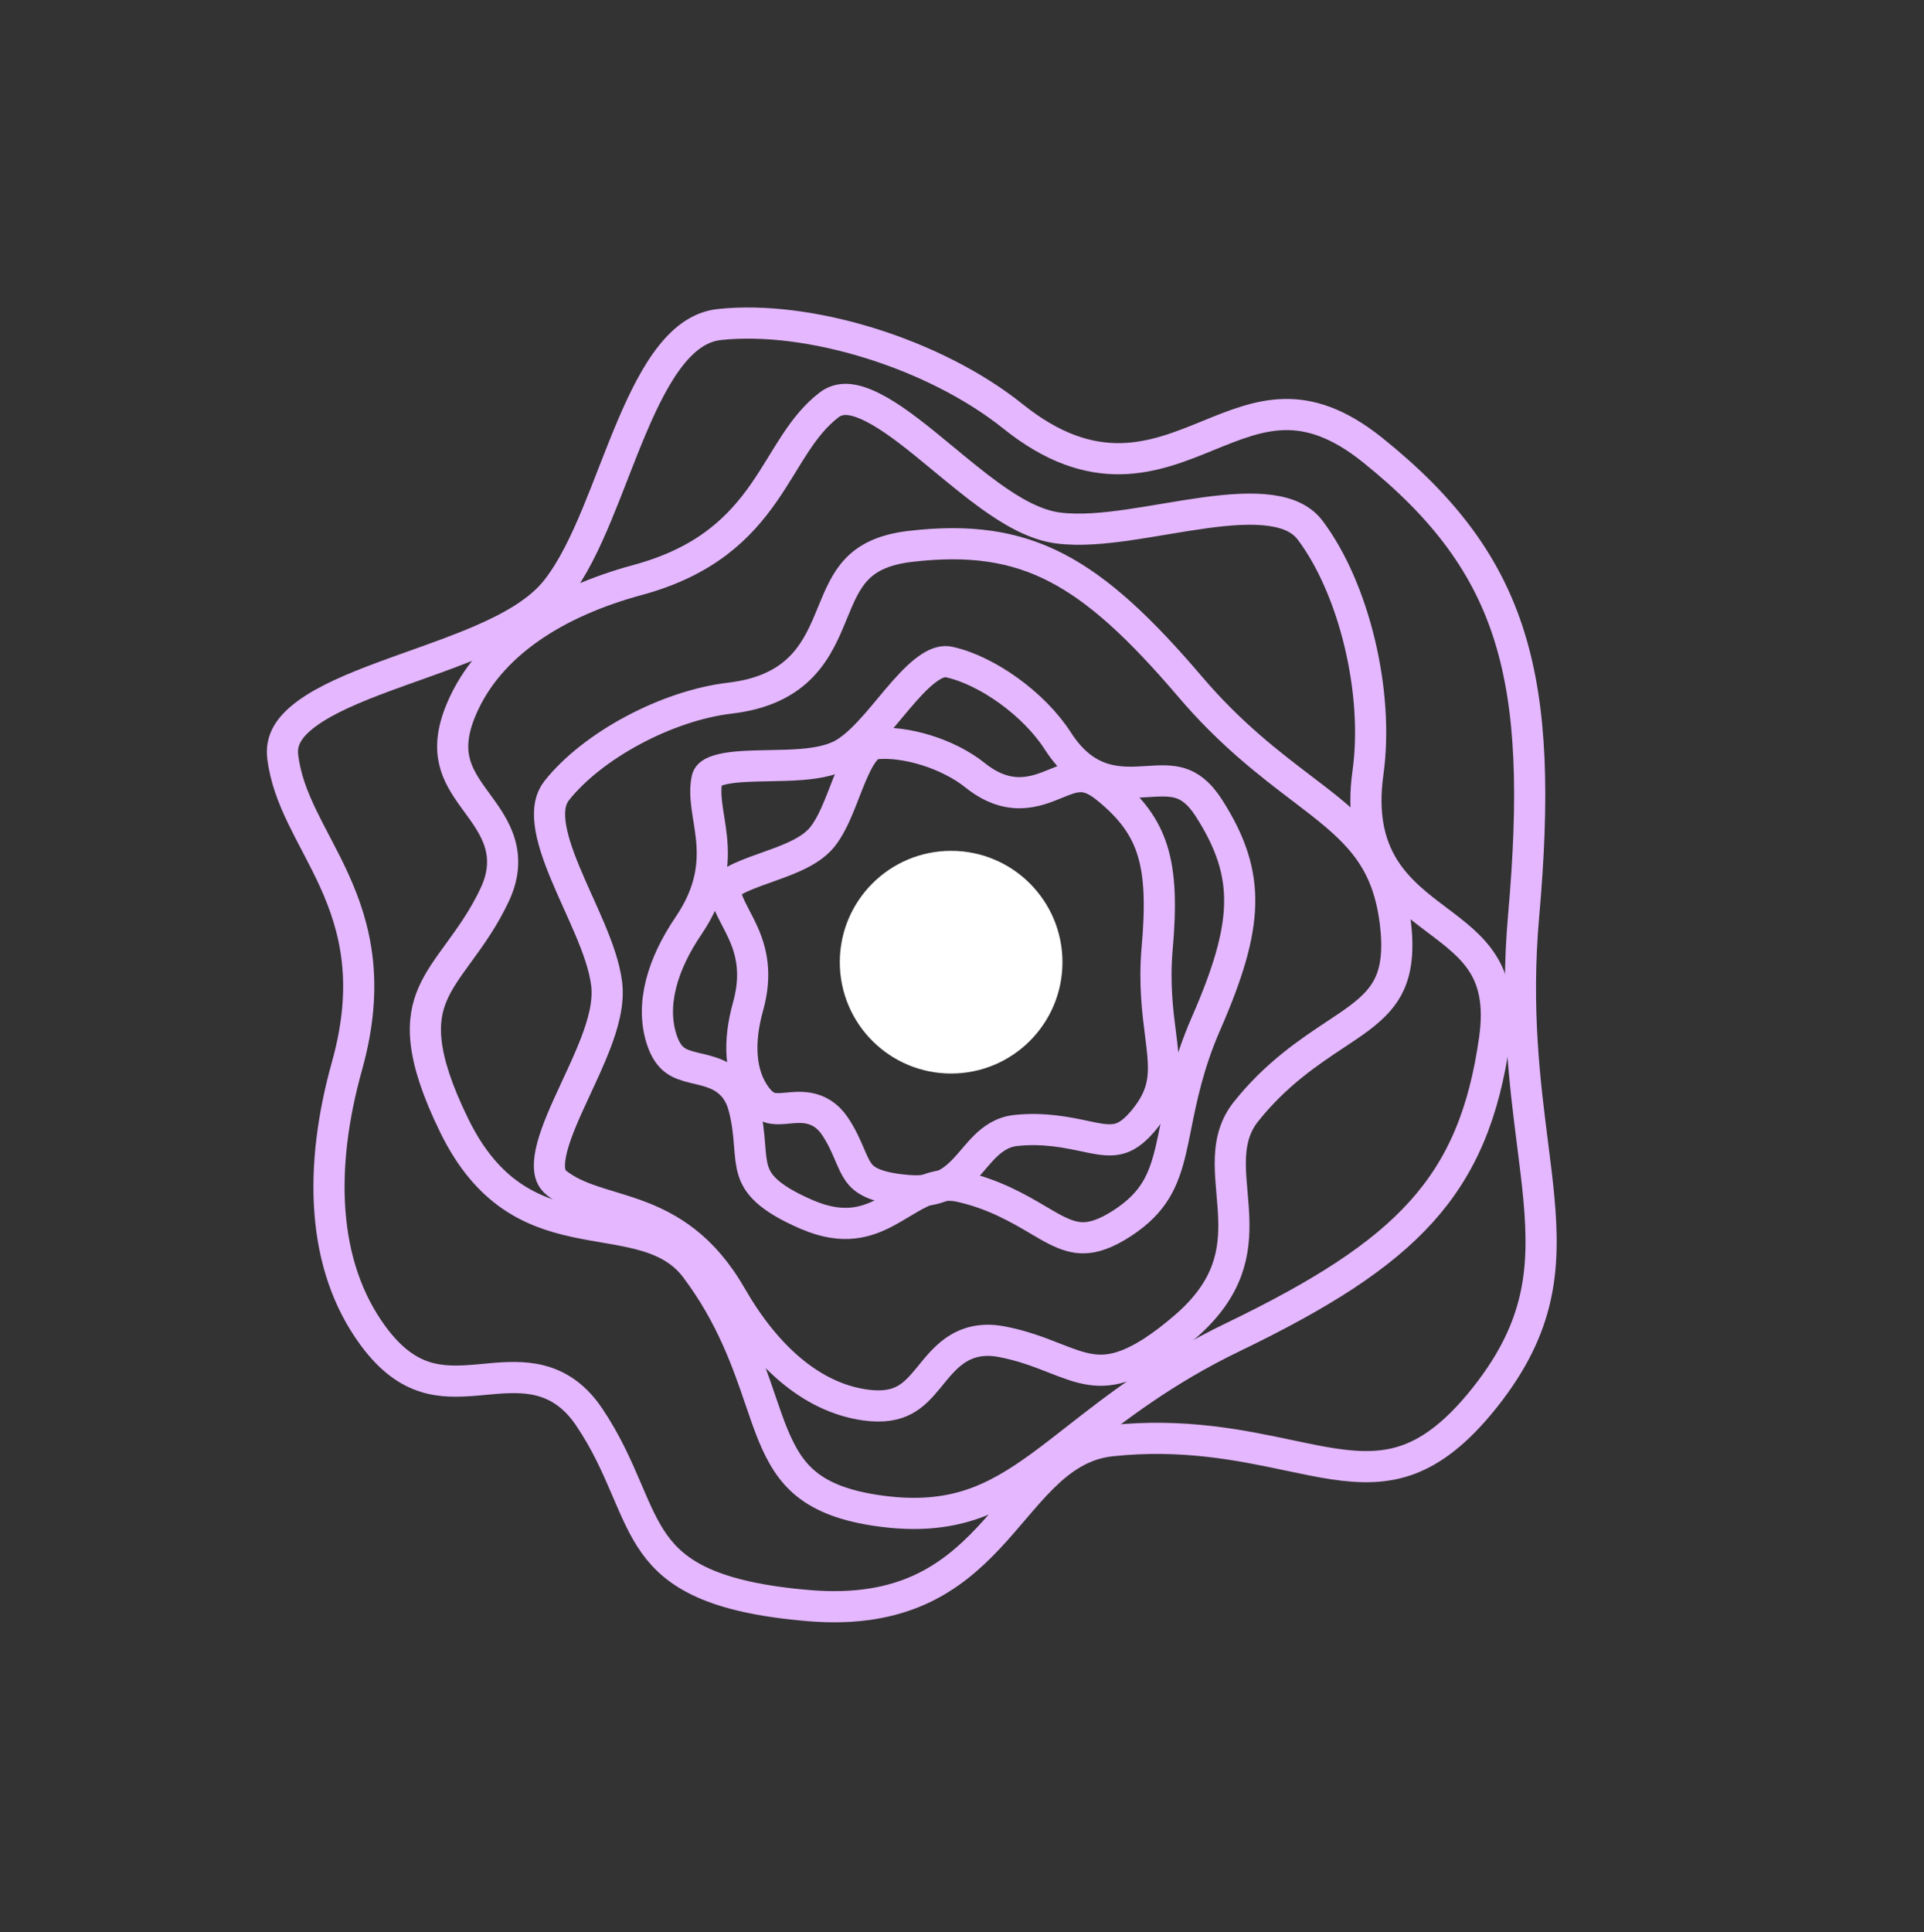 <svg width="247" height="248" viewBox="0 0 247 248" fill="none" xmlns="http://www.w3.org/2000/svg">
<rect x="0" y="0" width="247" height="248" fill="#333333" stroke="none"/>
<circle cx="122.104" cy="123.504" r="14.292" fill="white"/>
<path d="M141.963 101.064C145.215 103.671 147.011 106.158 147.951 109.188C148.918 112.303 149.043 116.186 148.555 121.72C148.157 126.229 148.618 129.853 148.987 132.747C149.096 133.604 149.197 134.396 149.265 135.129C149.417 136.768 149.419 138.118 149.125 139.411C148.837 140.679 148.239 142.005 147.033 143.529C145.81 145.075 144.827 145.746 144.014 146.049C143.203 146.351 142.331 146.376 141.13 146.198C140.589 146.118 139.968 145.986 139.271 145.838C137.024 145.362 133.997 144.721 130.386 145.109C128.641 145.296 127.386 146.24 126.433 147.183C125.96 147.652 125.515 148.167 125.109 148.642C125.067 148.691 125.026 148.739 124.985 148.787C124.611 149.225 124.259 149.638 123.879 150.042C123.05 150.925 122.181 151.667 121.081 152.168C119.995 152.662 118.561 152.978 116.531 152.811C112.149 152.451 110.891 151.407 110.212 150.46C109.783 149.86 109.481 149.155 109.026 148.094L109.021 148.083C108.586 147.068 108.047 145.826 107.169 144.53C106.239 143.155 105.054 142.464 103.749 142.236C102.802 142.07 101.787 142.169 101.076 142.238C100.961 142.249 100.855 142.259 100.757 142.267C99.923 142.339 99.352 142.337 98.831 142.171C98.368 142.022 97.768 141.684 97.062 140.729C94.944 137.862 94.768 133.726 96.033 129.201C97.202 125.02 96.472 122.089 95.373 119.668C95.112 119.092 94.834 118.552 94.576 118.059C94.536 117.982 94.496 117.907 94.458 117.832C94.24 117.417 94.044 117.042 93.861 116.662C93.436 115.781 93.16 115.029 93.066 114.243L91.087 114.479L93.066 114.243C93.066 114.24 93.066 114.237 93.065 114.234C93.053 114.136 93.023 113.903 93.68 113.42C94.403 112.888 95.537 112.391 97.023 111.841C97.426 111.692 97.86 111.537 98.307 111.378C99.384 110.994 100.543 110.58 101.563 110.14C102.985 109.526 104.572 108.69 105.586 107.409C106.455 106.31 107.117 104.892 107.671 103.559C107.931 102.933 108.184 102.283 108.428 101.654C108.451 101.597 108.473 101.54 108.495 101.483C108.764 100.792 109.025 100.125 109.297 99.487C109.85 98.185 110.384 97.149 110.96 96.43C111.516 95.736 111.967 95.513 112.36 95.471C116.189 95.059 121.74 96.752 125.16 99.495C127.201 101.131 129.128 101.787 131.028 101.748C132.758 101.713 134.283 101.09 135.444 100.615C135.481 100.6 135.518 100.585 135.554 100.57C136.841 100.045 137.733 99.704 138.663 99.685C139.479 99.669 140.522 99.907 141.963 101.064Z" stroke="#E4B7FF" stroke-width="4"/>
<path d="M155.187 103.703C158.056 108.172 159.243 111.951 159.148 116.061C159.05 120.262 157.611 125.01 154.809 131.42C152.557 136.572 151.671 140.996 150.952 144.586C150.737 145.659 150.537 146.659 150.32 147.58C149.84 149.615 149.287 151.283 148.379 152.773C147.484 154.24 146.184 155.633 144.082 157.002C141.957 158.386 140.428 158.837 139.218 158.877C138.01 158.916 136.872 158.556 135.478 157.846C134.831 157.516 134.118 157.096 133.33 156.631C130.848 155.168 127.607 153.257 123.243 152.294C121.253 151.855 119.506 152.423 118.039 153.142C117.31 153.5 116.591 153.926 115.917 154.329C115.848 154.371 115.779 154.412 115.71 154.453C115.091 154.824 114.496 155.18 113.871 155.516C112.501 156.252 111.103 156.82 109.501 156.985C107.915 157.15 105.994 156.934 103.574 155.893C98.436 153.683 97.198 151.851 96.705 150.245C96.417 149.306 96.336 148.296 96.222 146.891L96.217 146.829C96.105 145.449 95.962 143.797 95.451 141.955C94.93 140.08 93.885 138.896 92.544 138.168C91.549 137.628 90.382 137.357 89.501 137.152C89.356 137.118 89.219 137.087 89.092 137.056C88.061 136.805 87.296 136.555 86.657 136.086C86.066 135.651 85.429 134.912 84.943 133.406C83.497 128.926 85.039 123.759 88.394 118.821C91.377 114.43 91.666 110.777 91.336 107.548C91.257 106.774 91.143 106.031 91.034 105.342C91.017 105.236 91.001 105.131 90.984 105.027C90.891 104.447 90.806 103.911 90.739 103.377C90.582 102.134 90.548 101.062 90.767 100.009C90.845 99.638 91.078 99.24 92.173 98.889C93.324 98.521 94.938 98.383 96.925 98.323C97.478 98.306 98.064 98.295 98.665 98.284C100.095 98.258 101.611 98.23 102.985 98.115C104.912 97.954 107.025 97.599 108.631 96.553C110.041 95.635 111.357 94.258 112.547 92.896C113.103 92.259 113.66 91.591 114.204 90.939C114.253 90.88 114.302 90.822 114.351 90.763C114.948 90.048 115.53 89.353 116.114 88.696C117.3 87.359 118.39 86.295 119.423 85.63C120.432 84.982 121.197 84.833 121.86 84.979C126.726 86.053 132.768 90.377 135.808 95.114C137.53 97.795 139.473 99.26 141.617 99.933C143.599 100.555 145.582 100.428 147.166 100.327C147.209 100.324 147.251 100.322 147.294 100.319C149.02 100.209 150.314 100.149 151.533 100.531C152.643 100.879 153.88 101.667 155.187 103.703Z" stroke="#E4B7FF" stroke-width="4"/>
<path d="M116.813 70.14C124.453 69.237 130.215 70.08 135.608 72.863C141.082 75.686 146.356 80.597 152.838 88.205C157.967 94.225 162.983 98.044 167.126 101.199C168.382 102.155 169.557 103.05 170.631 103.926C172.968 105.834 174.84 107.65 176.252 109.853C177.651 112.034 178.663 114.693 179.12 118.35C179.58 122.035 179.207 124.442 178.421 126.2C177.636 127.957 176.34 129.294 174.506 130.678C173.626 131.342 172.604 132.019 171.488 132.759C168.076 135.02 163.778 137.868 159.916 142.741C158.284 144.801 157.933 147.166 157.94 149.41C157.943 150.527 158.037 151.681 158.134 152.799C158.143 152.913 158.153 153.027 158.163 153.141C158.252 154.163 158.34 155.167 158.381 156.199C158.471 158.471 158.326 160.739 157.487 163.038C156.654 165.321 155.089 167.764 152.151 170.298C146.027 175.578 142.664 176.197 139.946 175.77C138.47 175.539 137.048 174.983 135.227 174.272L135.087 174.217C133.251 173.5 131.112 172.681 128.521 172.204C126.02 171.744 124.085 172.292 122.503 173.422C121.293 174.287 120.301 175.508 119.483 176.515C119.345 176.685 119.212 176.848 119.084 177.003C118.109 178.18 117.224 179.117 116.066 179.726C114.961 180.307 113.432 180.677 111.049 180.339C104.028 179.344 98.185 173.878 93.894 166.4C90.249 160.049 85.929 157.516 81.736 155.979C80.719 155.607 79.715 155.294 78.766 155.005C78.621 154.961 78.477 154.917 78.335 154.874C77.534 154.631 76.779 154.402 76.039 154.15C74.309 153.562 72.813 152.901 71.492 151.878C70.723 151.283 70.356 150.361 70.611 148.584C70.875 146.749 71.754 144.497 72.914 141.916C73.247 141.177 73.604 140.407 73.968 139.623C74.821 137.787 75.711 135.87 76.41 134.065C77.399 131.513 78.191 128.754 77.881 126.268C77.599 124.014 76.697 121.562 75.698 119.197C75.233 118.097 74.728 116.975 74.232 115.869C74.187 115.77 74.143 115.671 74.098 115.573C73.555 114.363 73.023 113.172 72.539 112C71.56 109.631 70.838 107.484 70.617 105.625C70.4 103.795 70.69 102.467 71.478 101.473C76.04 95.717 85.558 90.575 93.724 89.61C98.071 89.096 100.965 87.593 103.006 85.432C104.929 83.396 105.952 80.903 106.821 78.787L106.873 78.659C107.8 76.403 108.581 74.557 109.956 73.101C111.253 71.729 113.228 70.564 116.813 70.14Z" stroke="#E4B7FF" stroke-width="4"/>
<path d="M191.877 133.34C190.535 142.958 187.652 149.775 182.483 155.52C177.254 161.332 169.555 166.199 158.261 171.644C149.392 175.921 143.229 180.74 138.094 184.755C136.529 185.979 135.059 187.128 133.637 188.165C130.566 190.404 127.72 192.131 124.527 193.167C121.359 194.196 117.739 194.58 113.096 193.964C108.426 193.343 105.531 192.103 103.556 190.517C101.584 188.933 100.334 186.849 99.224 184.151C98.683 182.835 98.178 181.356 97.63 179.75C95.976 174.905 93.928 168.906 89.304 162.75C87.425 160.249 84.799 159.112 82.125 158.421C80.793 158.076 79.384 157.826 77.998 157.588C77.857 157.564 77.715 157.54 77.574 157.515C76.308 157.299 75.052 157.084 73.776 156.803C70.96 156.183 68.188 155.268 65.594 153.47C63.014 151.681 60.498 148.94 58.327 144.506C53.843 135.346 54.099 130.908 55.563 127.555C56.335 125.789 57.489 124.201 58.915 122.242L59.044 122.065C60.495 120.069 62.141 117.772 63.52 114.83C64.813 112.071 64.759 109.695 63.94 107.545C63.303 105.874 62.186 104.347 61.222 103.031C61.059 102.807 60.899 102.59 60.748 102.378C59.625 100.816 58.72 99.377 58.326 97.677C57.945 96.036 58.001 93.957 59.203 91.094C62.727 82.692 71.388 77.281 81.88 74.438C90.595 72.076 94.944 67.731 98.084 63.215C98.85 62.114 99.54 61.008 100.192 59.95C100.291 59.789 100.389 59.629 100.486 59.471C101.036 58.578 101.558 57.728 102.103 56.903C103.379 54.973 104.692 53.318 106.414 51.992C107.585 51.092 109.034 50.994 111.193 51.905C113.405 52.838 115.904 54.66 118.661 56.885C119.463 57.532 120.288 58.214 121.125 58.907C123.074 60.519 125.092 62.188 127.044 63.599C129.814 65.602 132.819 67.371 135.797 67.767C138.543 68.131 141.742 67.827 144.92 67.368C146.394 67.155 147.909 66.901 149.407 66.65C149.541 66.628 149.675 66.605 149.808 66.583C151.447 66.308 153.065 66.041 154.648 65.825C157.84 65.39 160.728 65.189 163.122 65.522C165.487 65.85 167.15 66.665 168.213 68.08C173.825 75.551 177.058 88.855 175.618 99.176C174.874 104.511 175.764 108.372 177.662 111.415C179.468 114.313 182.099 116.296 184.401 118.031L184.517 118.118C186.944 119.948 189.011 121.533 190.396 123.754C191.72 125.877 192.516 128.764 191.877 133.34Z" stroke="#E4B7FF" stroke-width="4"/>
<path d="M176.2 57.759C185.532 65.243 190.962 72.621 193.8 81.769C196.665 91.002 196.953 102.228 195.602 117.541C194.547 129.501 195.746 138.942 196.752 146.859C197.06 149.282 197.349 151.562 197.551 153.728C197.983 158.384 198.02 162.517 197.095 166.593C196.174 170.645 194.276 174.757 190.68 179.302C187.067 183.87 183.885 186.201 180.878 187.322C177.874 188.442 174.813 188.442 171.242 187.913C169.481 187.652 167.584 187.251 165.534 186.818C159.407 185.524 151.913 183.94 142.615 184.939C138.95 185.333 136.198 187.304 133.825 189.653C132.643 190.824 131.507 192.136 130.388 193.446C130.273 193.58 130.159 193.714 130.045 193.847C129.025 195.042 128.004 196.238 126.901 197.413C124.462 200.01 121.715 202.398 118.124 204.034C114.547 205.663 110.007 206.602 103.913 206.101C91.402 205.072 86.735 201.993 84.015 198.197C82.611 196.236 81.647 193.985 80.487 191.277C80.448 191.188 80.41 191.097 80.371 191.007C79.181 188.23 77.81 185.093 75.605 181.837C73.581 178.847 71.152 177.483 68.496 177.018C66.403 176.652 64.166 176.864 62.173 177.052C61.832 177.084 61.498 177.116 61.173 177.144C58.817 177.346 56.66 177.405 54.534 176.726C52.465 176.065 50.239 174.638 47.931 171.515C41.178 162.375 40.946 149.699 44.548 136.817C47.491 126.288 45.669 119.099 42.92 113.04C42.247 111.556 41.521 110.145 40.817 108.798C40.71 108.593 40.604 108.39 40.498 108.189C39.902 107.051 39.332 105.961 38.802 104.863C37.561 102.291 36.618 99.82 36.295 97.104C36.054 95.081 37 93.353 39.379 91.603C41.804 89.819 45.343 88.313 49.411 86.807C50.605 86.365 51.847 85.922 53.105 85.474C56.017 84.436 59.016 83.367 61.71 82.203C65.545 80.547 69.2 78.53 71.409 75.738C73.473 73.129 75.138 69.623 76.646 65.995C77.344 64.314 78.024 62.566 78.7 60.831C78.76 60.677 78.82 60.522 78.88 60.368C79.618 58.472 80.354 56.595 81.122 54.788C82.669 51.147 84.287 47.934 86.178 45.574C88.051 43.236 90.049 41.904 92.362 41.655C103.871 40.419 120.014 45.4 130.055 53.452C135.136 57.526 139.657 58.962 143.928 58.876C148.026 58.793 151.695 57.295 154.981 55.954L155.12 55.897C158.554 54.495 161.594 53.278 164.895 53.211C168.081 53.146 171.718 54.165 176.2 57.759Z" stroke="#E4B7FF" stroke-width="4"/>
</svg>
